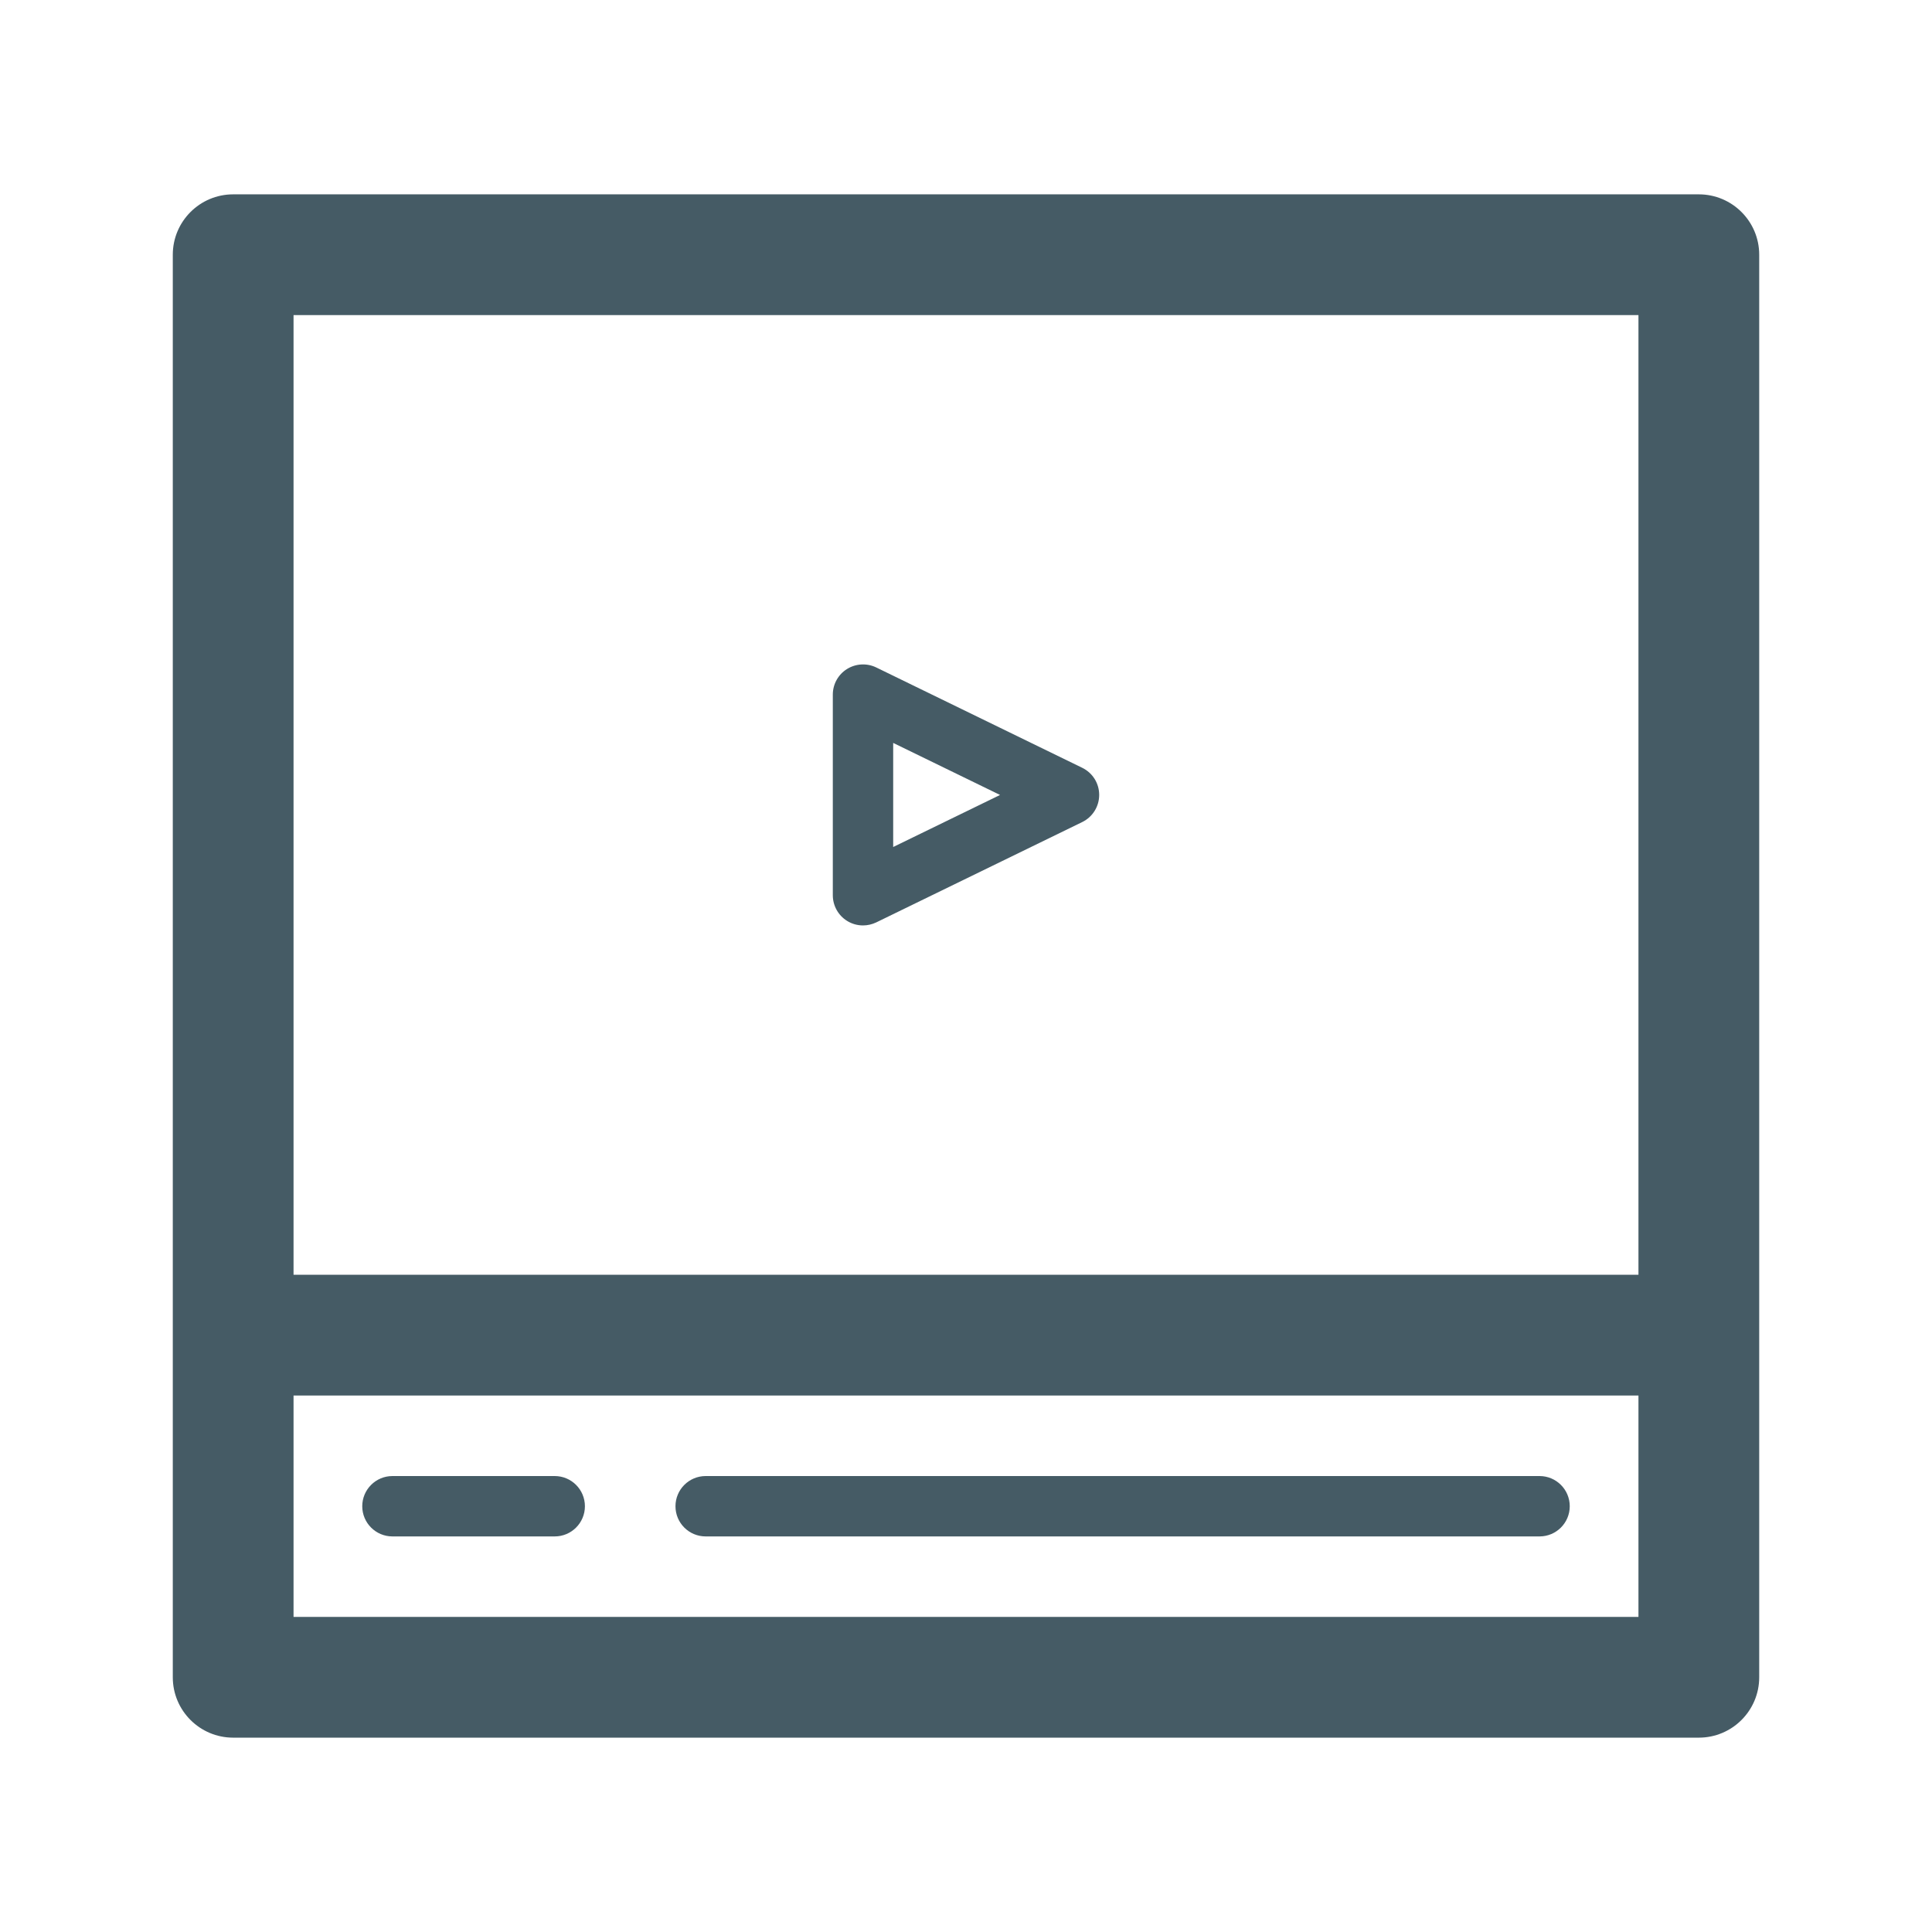 <?xml version="1.0" encoding="utf-8"?>
<!-- Generator: Adobe Illustrator 19.1.0, SVG Export Plug-In . SVG Version: 6.00 Build 0)  -->
<svg version="1.1" id="Layer_1" xmlns="http://www.w3.org/2000/svg" xmlns:xlink="http://www.w3.org/1999/xlink" x="0px" y="0px"
	 viewBox="0 0 32 32" enable-background="new 0 0 32 32" xml:space="preserve">
<g>
	<path fill="#455B65" d="M6.5,25.448h2.688c0.276,0,0.5-0.224,0.5-0.5s-0.224-0.5-0.5-0.5H6.5c-0.276,0-0.5,0.224-0.5,0.5
		S6.224,25.448,6.5,25.448z"/>
	<path fill="#455B65" d="M11.688,25.448H25.5c0.276,0,0.5-0.224,0.5-0.5s-0.224-0.5-0.5-0.5H11.688c-0.276,0-0.5,0.224-0.5,0.5
		S11.411,25.448,11.688,25.448z"/>
	<path fill="#455B65" d="M28.138,3.219H3.862c-0.552,0-1,0.448-1,1v17.895v5.667c0,0.552,0.448,1,1,1h24.276c0.552,0,1-0.448,1-1
		v-5.667V4.219C29.138,3.667,28.69,3.219,28.138,3.219z M4.862,5.219h22.276v15.895H4.862V5.219z M27.138,26.781H4.862v-3.667
		h22.276V26.781z"/>
	<path fill="#455B65" d="M17.925,12.717l-3.412-1.662c-0.155-0.075-0.338-0.065-0.484,0.026c-0.146,0.091-0.235,0.251-0.235,0.424
		v3.323c0,0.172,0.089,0.333,0.235,0.424c0.081,0.051,0.173,0.076,0.265,0.076c0.075,0,0.149-0.017,0.219-0.05l3.412-1.662
		c0.172-0.084,0.281-0.258,0.281-0.45S18.097,12.801,17.925,12.717z M14.794,14.029v-1.724l1.77,0.862L14.794,14.029z"/>
</g>
</svg>
